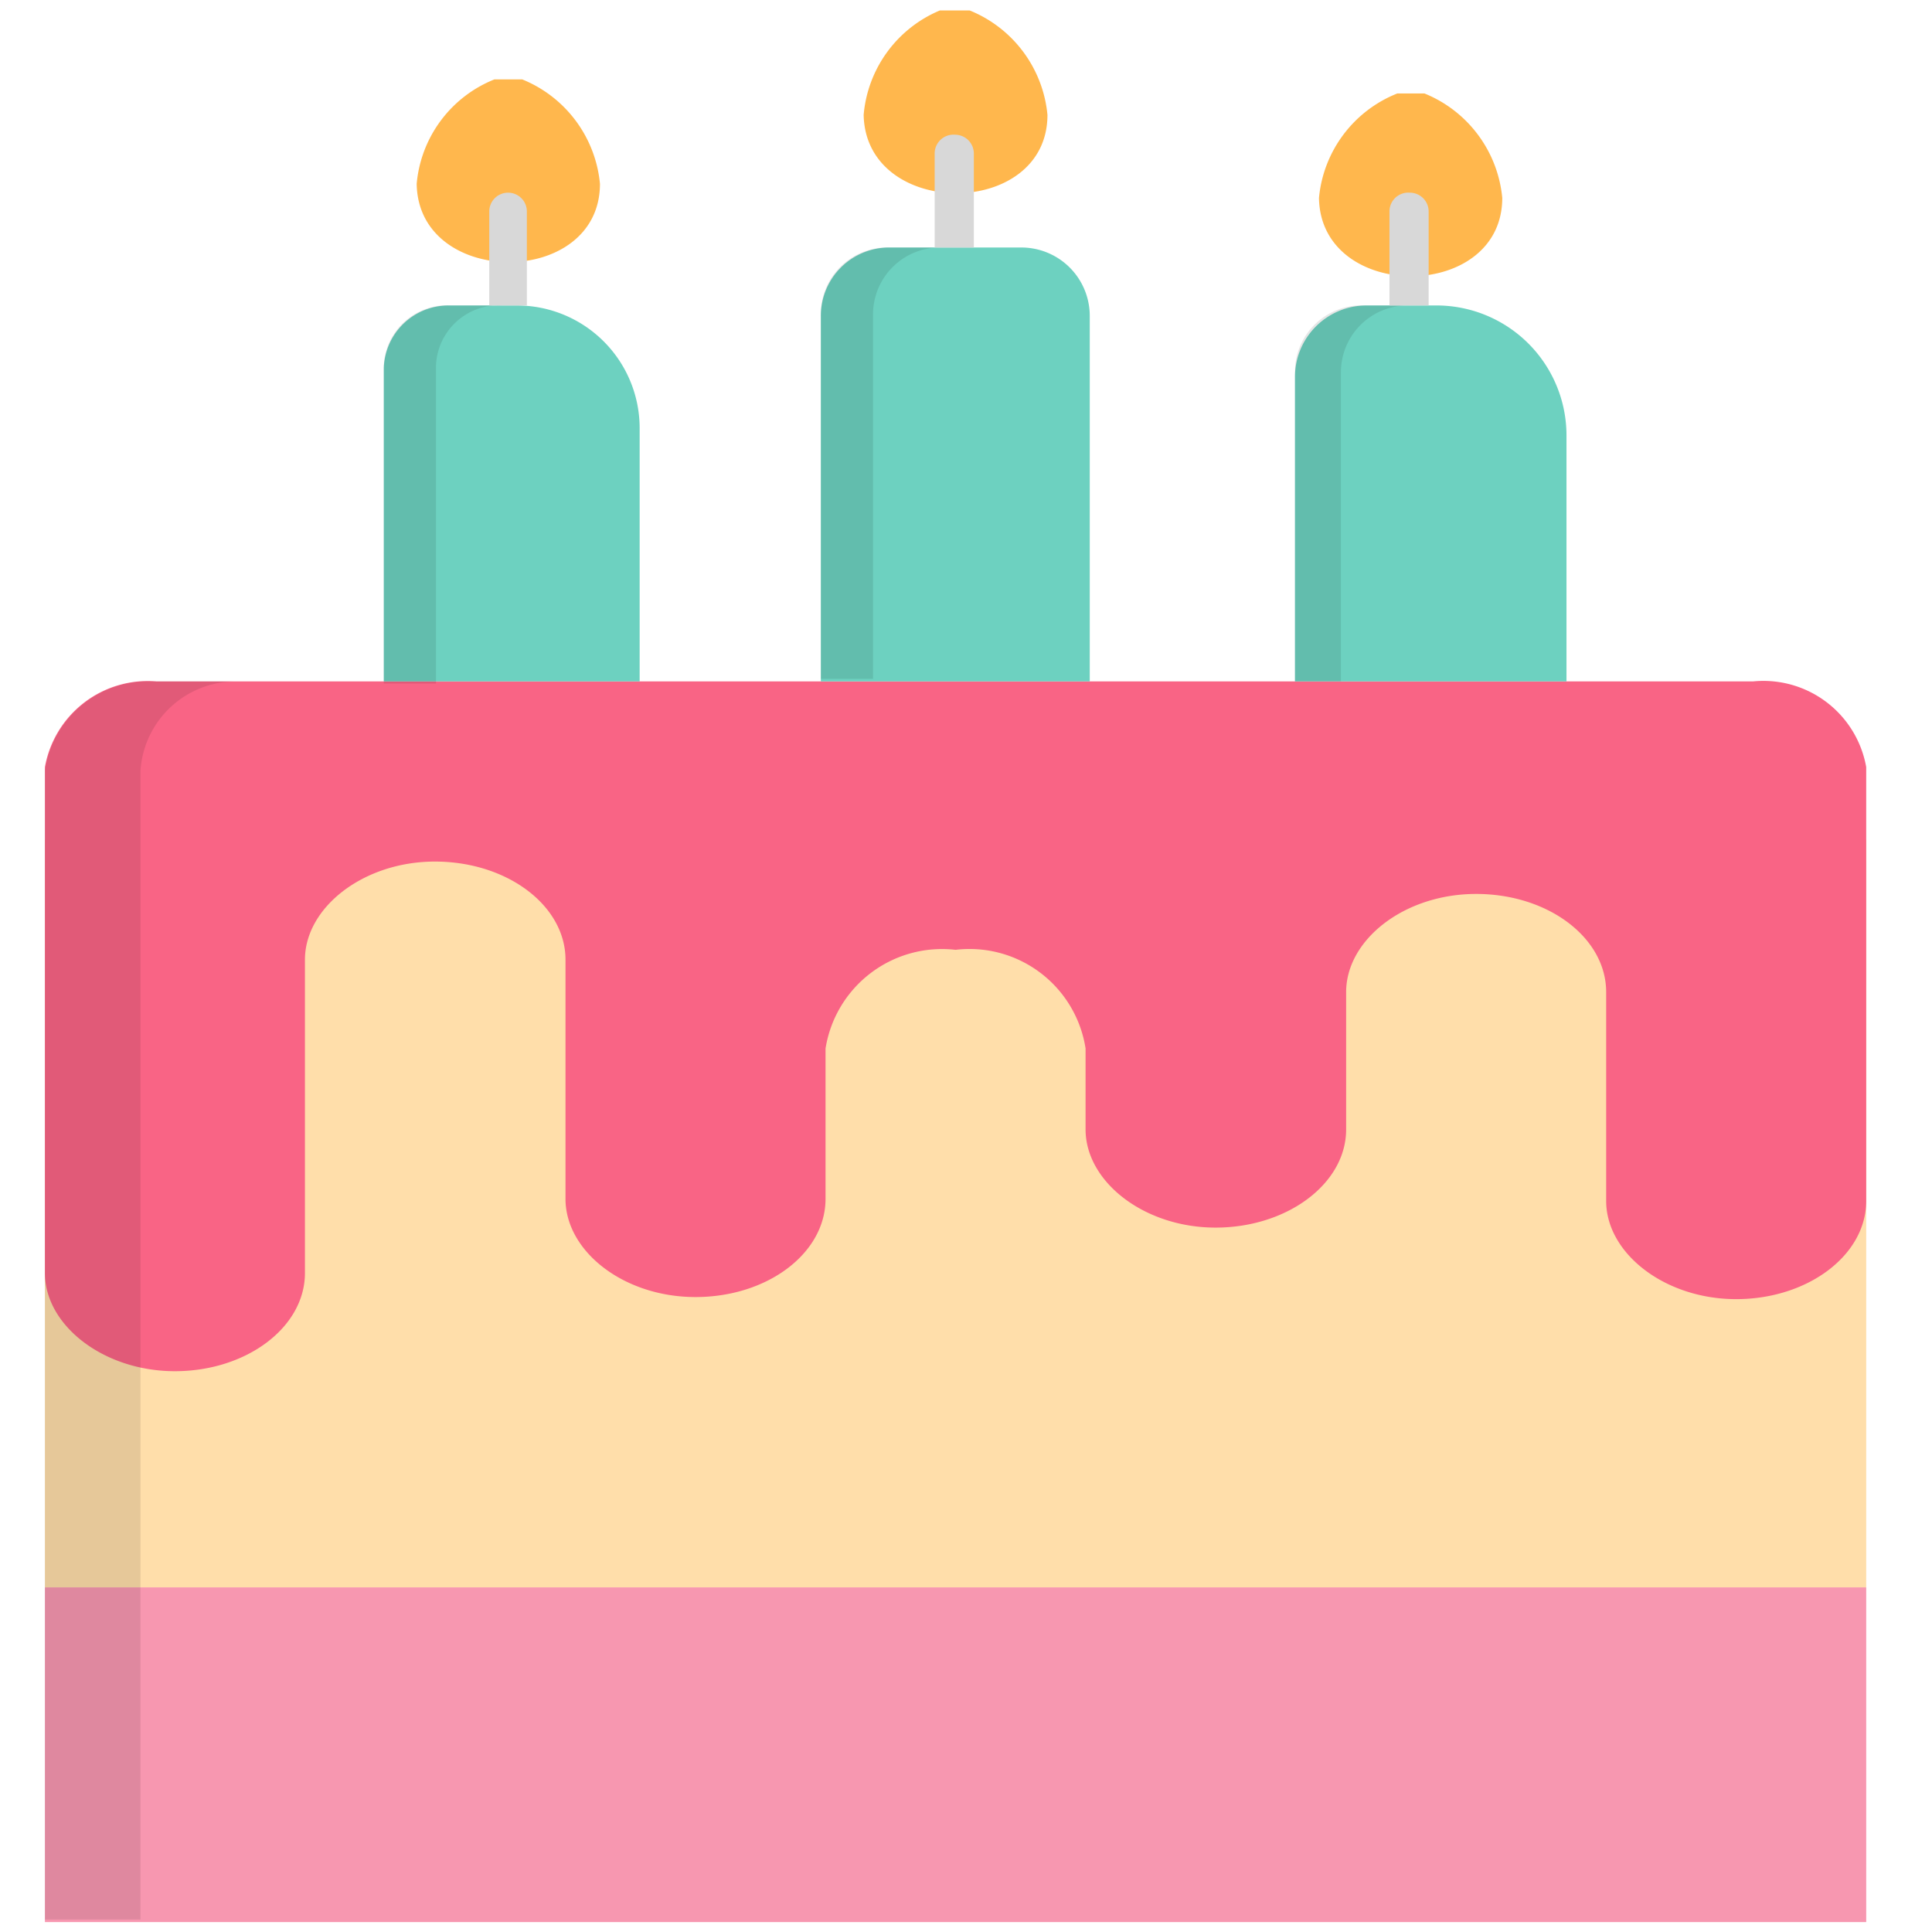 <svg id="Cottage" xmlns="http://www.w3.org/2000/svg" viewBox="0 0 37 37"><defs><style>.cls-1{fill:#ffb74d;}.cls-2{fill:#ffdeaa;}.cls-3{fill:#f96485;}.cls-4{fill:#6dd1c0;}.cls-5{opacity:0.1;}.cls-6{fill:#f797b0;}.cls-7{fill:#d8d8d8;}</style></defs><title>birthday</title><path class="cls-1" d="M10,1.52a2.4,2.4,0,0,1,1.49,2v0c0,2-3.48,2-3.51,0v0a2.38,2.38,0,0,1,1.49-2Z"/><rect class="cls-2" x="0.86" y="16.08" width="34.88" height="14.32"/><path class="cls-3" d="M33.57,13.05H3A2,2,0,0,0,.86,14.69v9.69c0,1,1.12,1.88,2.49,1.88s2.49-.84,2.49-1.88v-6c0-1,1.12-1.88,2.49-1.88h0c1.38,0,2.5.84,2.5,1.88v4.58c0,1,1.11,1.88,2.49,1.88s2.49-.84,2.49-1.88V20.08a2.26,2.26,0,0,1,2.49-1.89,2.25,2.25,0,0,1,2.49,1.89v1.55c0,1,1.12,1.88,2.49,1.88s2.5-.84,2.5-1.88V19c0-1,1.11-1.88,2.49-1.88s2.49.84,2.49,1.88v4c0,1,1.12,1.88,2.49,1.88s2.49-.84,2.49-1.88V14.69A2,2,0,0,0,33.57,13.05Z"/><path class="cls-4" d="M26.17,5.85h1.32A2.49,2.49,0,0,1,30,8.34v4.71a0,0,0,0,1,0,0H24.8a0,0,0,0,1,0,0V7.23A1.37,1.37,0,0,1,26.17,5.85Z"/><path class="cls-4" d="M8.59,5.85H9.9a2.35,2.35,0,0,1,2.35,2.35v4.85a0,0,0,0,1,0,0H7.35a0,0,0,0,1,0,0v-6A1.24,1.24,0,0,1,8.59,5.85Z"/><path class="cls-4" d="M17,4.74h2.56a1.31,1.31,0,0,1,1.31,1.31v7a0,0,0,0,1,0,0H15.72a0,0,0,0,1,0,0v-7A1.31,1.31,0,0,1,17,4.74Z"/><path class="cls-5" d="M27,5.85h-.89A1.27,1.27,0,0,0,24.8,7.13v5.92h.88V7.13A1.28,1.28,0,0,1,27,5.85Z"/><path class="cls-5" d="M18,4.74H17A1.27,1.27,0,0,0,15.72,6v7h1V6A1.28,1.28,0,0,1,18,4.74Z"/><path class="cls-5" d="M9.63,5.85h-1A1.21,1.21,0,0,0,7.35,7v6.09h1V7A1.2,1.2,0,0,1,9.63,5.85Z"/><rect class="cls-6" x="0.86" y="30.4" width="34.88" height="6.41"/><path class="cls-5" d="M4.54,13.05H2.93A2,2,0,0,0,.86,14.76v22H2.69v-22A1.83,1.83,0,0,1,4.54,13.05Z"/><path class="cls-1" d="M18.57.2a2.4,2.4,0,0,1,1.49,2v0c0,2-3.48,2-3.52,0v0A2.39,2.39,0,0,1,18,.2Z"/><path class="cls-1" d="M27.28,1.79a2.4,2.4,0,0,1,1.49,2v0c0,2-3.48,2-3.51,0v0a2.39,2.39,0,0,1,1.5-2Z"/><path class="cls-7" d="M9.73,3.69h0a.36.36,0,0,1,.36.36v1.8a0,0,0,0,1,0,0H9.37a0,0,0,0,1,0,0V4.05a.36.36,0,0,1,.36-.36Z"/><path class="cls-7" d="M18.29,2.58h0a.36.36,0,0,1,.36.36v1.8a0,0,0,0,1,0,0h-.75a0,0,0,0,1,0,0V2.94A.36.36,0,0,1,18.29,2.58Z"/><path class="cls-7" d="M27,3.69h0a.36.36,0,0,1,.36.36v1.8a0,0,0,0,1,0,0h-.75a0,0,0,0,1,0,0V4.05A.36.36,0,0,1,27,3.69Z"/></svg>